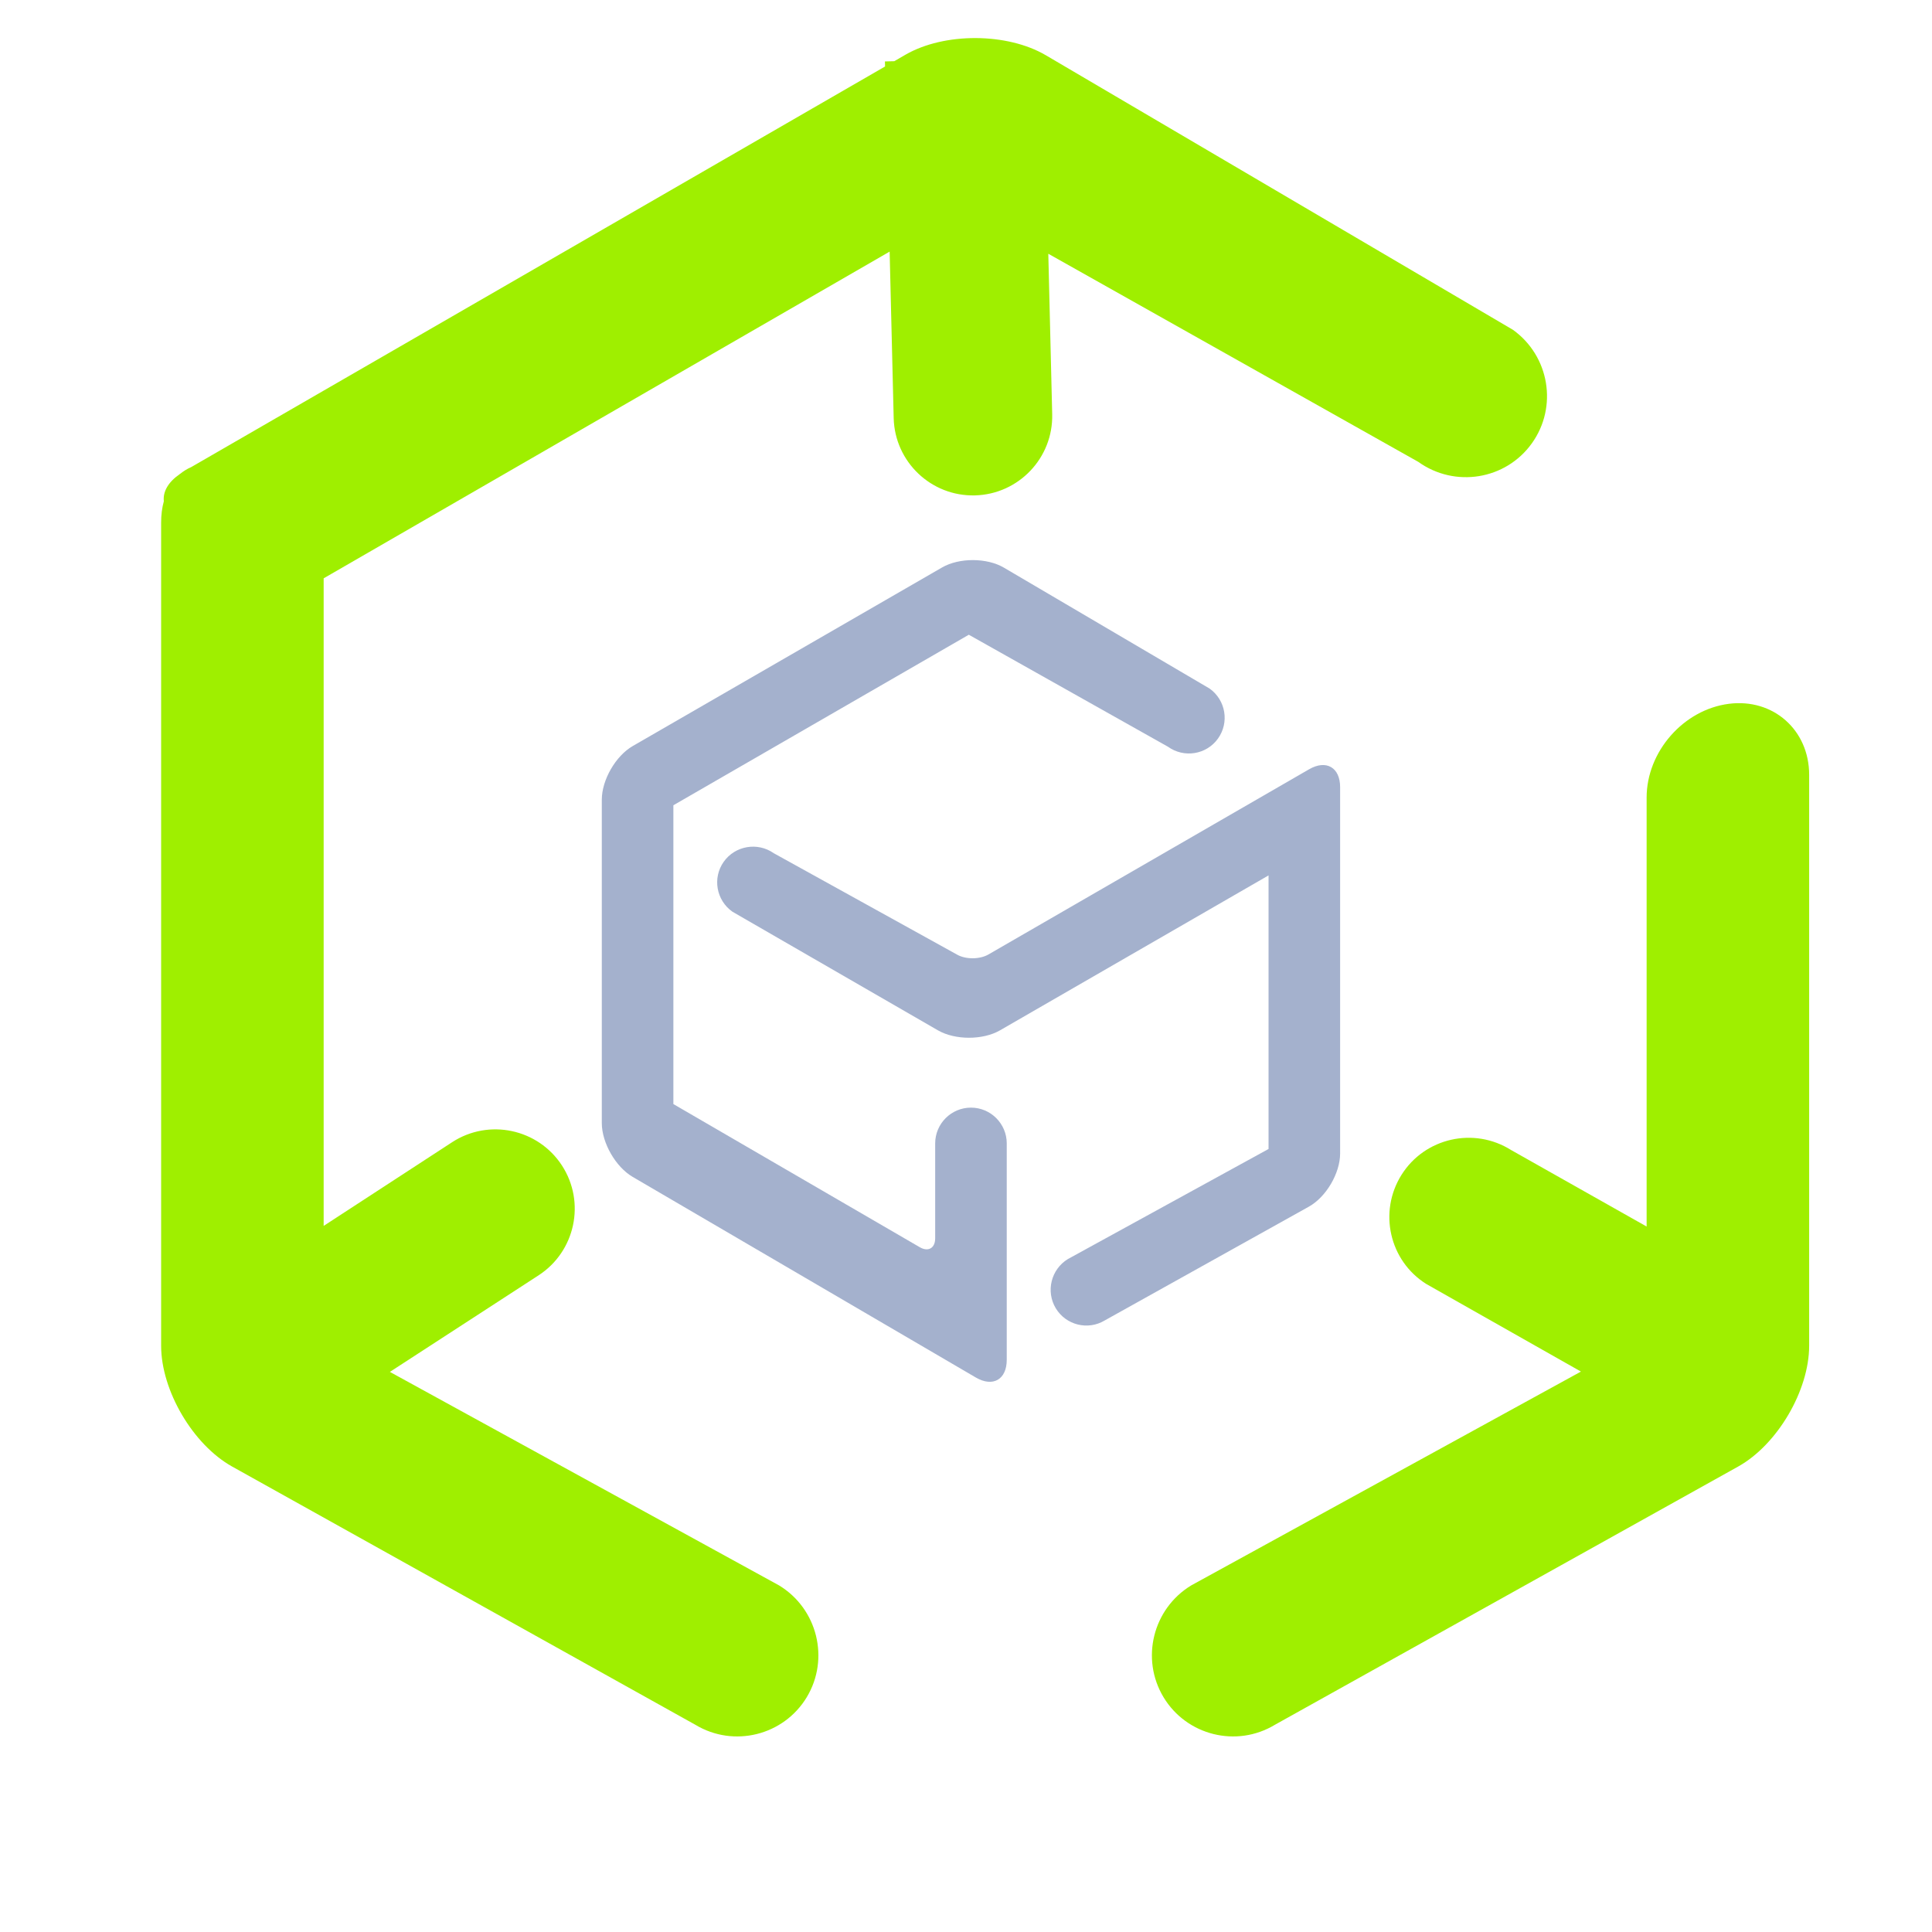 <svg width="65" height="65" viewBox="0 0 65 65" fill="none" xmlns="http://www.w3.org/2000/svg">
<path fill-rule="evenodd" clip-rule="evenodd" d="M39.295 25.123C39.837 25.512 40.591 25.389 40.977 24.849C41.365 24.309 41.24 23.555 40.697 23.167L33.777 19.099C33.204 18.761 32.272 18.759 31.696 19.091L21.289 25.099C20.713 25.431 20.247 26.24 20.247 26.905V37.784C20.247 38.448 20.712 39.26 21.287 39.596L32.831 46.345C33.405 46.68 33.871 46.413 33.871 45.748V38.469C33.871 37.805 33.331 37.265 32.667 37.265C32.003 37.265 31.463 37.805 31.463 38.469V41.661C31.463 41.993 31.229 42.127 30.943 41.96L22.655 37.145V27.092L32.595 21.355L39.295 25.123ZM35.929 42.359C35.361 42.705 35.179 43.447 35.52 44.015C35.863 44.583 36.601 44.767 37.169 44.424L44.035 40.597C44.616 40.273 45.087 39.472 45.087 38.807V26.484C45.087 25.819 44.62 25.549 44.044 25.881L33.255 32.112C32.967 32.279 32.497 32.283 32.207 32.121L26.032 28.705C25.487 28.323 24.733 28.452 24.349 28.993C23.965 29.536 24.096 30.288 24.641 30.673L31.557 34.665C32.133 34.997 33.068 34.997 33.643 34.665L42.679 29.452V38.656L35.929 42.359Z" fill="#A4B1CD"/>
<path fill-rule="evenodd" clip-rule="evenodd" d="M55.399 41.265L50.84 38.692C49.589 37.905 47.937 38.279 47.153 39.525C46.369 40.773 46.743 42.419 47.987 43.199L53.189 46.145L40.076 53.34C38.785 54.125 38.369 55.809 39.145 57.1C39.923 58.389 41.601 58.807 42.892 58.029L58.479 49.34C59.796 48.605 60.867 46.784 60.867 45.276V26.067C60.867 24.559 59.656 23.488 58.165 23.679C56.639 23.875 55.399 25.288 55.399 26.833V41.265ZM10.889 41.244V19.457L29.931 8.465L30.067 14.067C30.104 15.539 31.328 16.704 32.8 16.667C34.272 16.629 35.437 15.405 35.4 13.933L35.269 8.537L47.717 15.539C48.947 16.421 50.659 16.143 51.537 14.916C52.416 13.691 52.132 11.979 50.901 11.096L35.188 1.86C33.887 1.095 31.769 1.087 30.463 1.841L30.087 2.059L29.773 2.067L29.777 2.237L6.433 15.715C6.301 15.772 6.179 15.847 6.068 15.937C6.055 15.941 6.047 15.947 6.043 15.955C5.663 16.216 5.476 16.54 5.512 16.864C5.452 17.079 5.421 17.321 5.421 17.587V45.276C5.421 46.784 6.492 48.605 7.809 49.34L23.396 58.029C24.687 58.807 26.365 58.389 27.143 57.1C27.919 55.809 27.503 54.125 26.212 53.34L13.117 46.156L18.12 42.907C19.356 42.104 19.709 40.449 18.907 39.213C18.104 37.977 16.449 37.624 15.213 38.427L10.889 41.244Z" fill="#9FEF00"/>
</svg>
